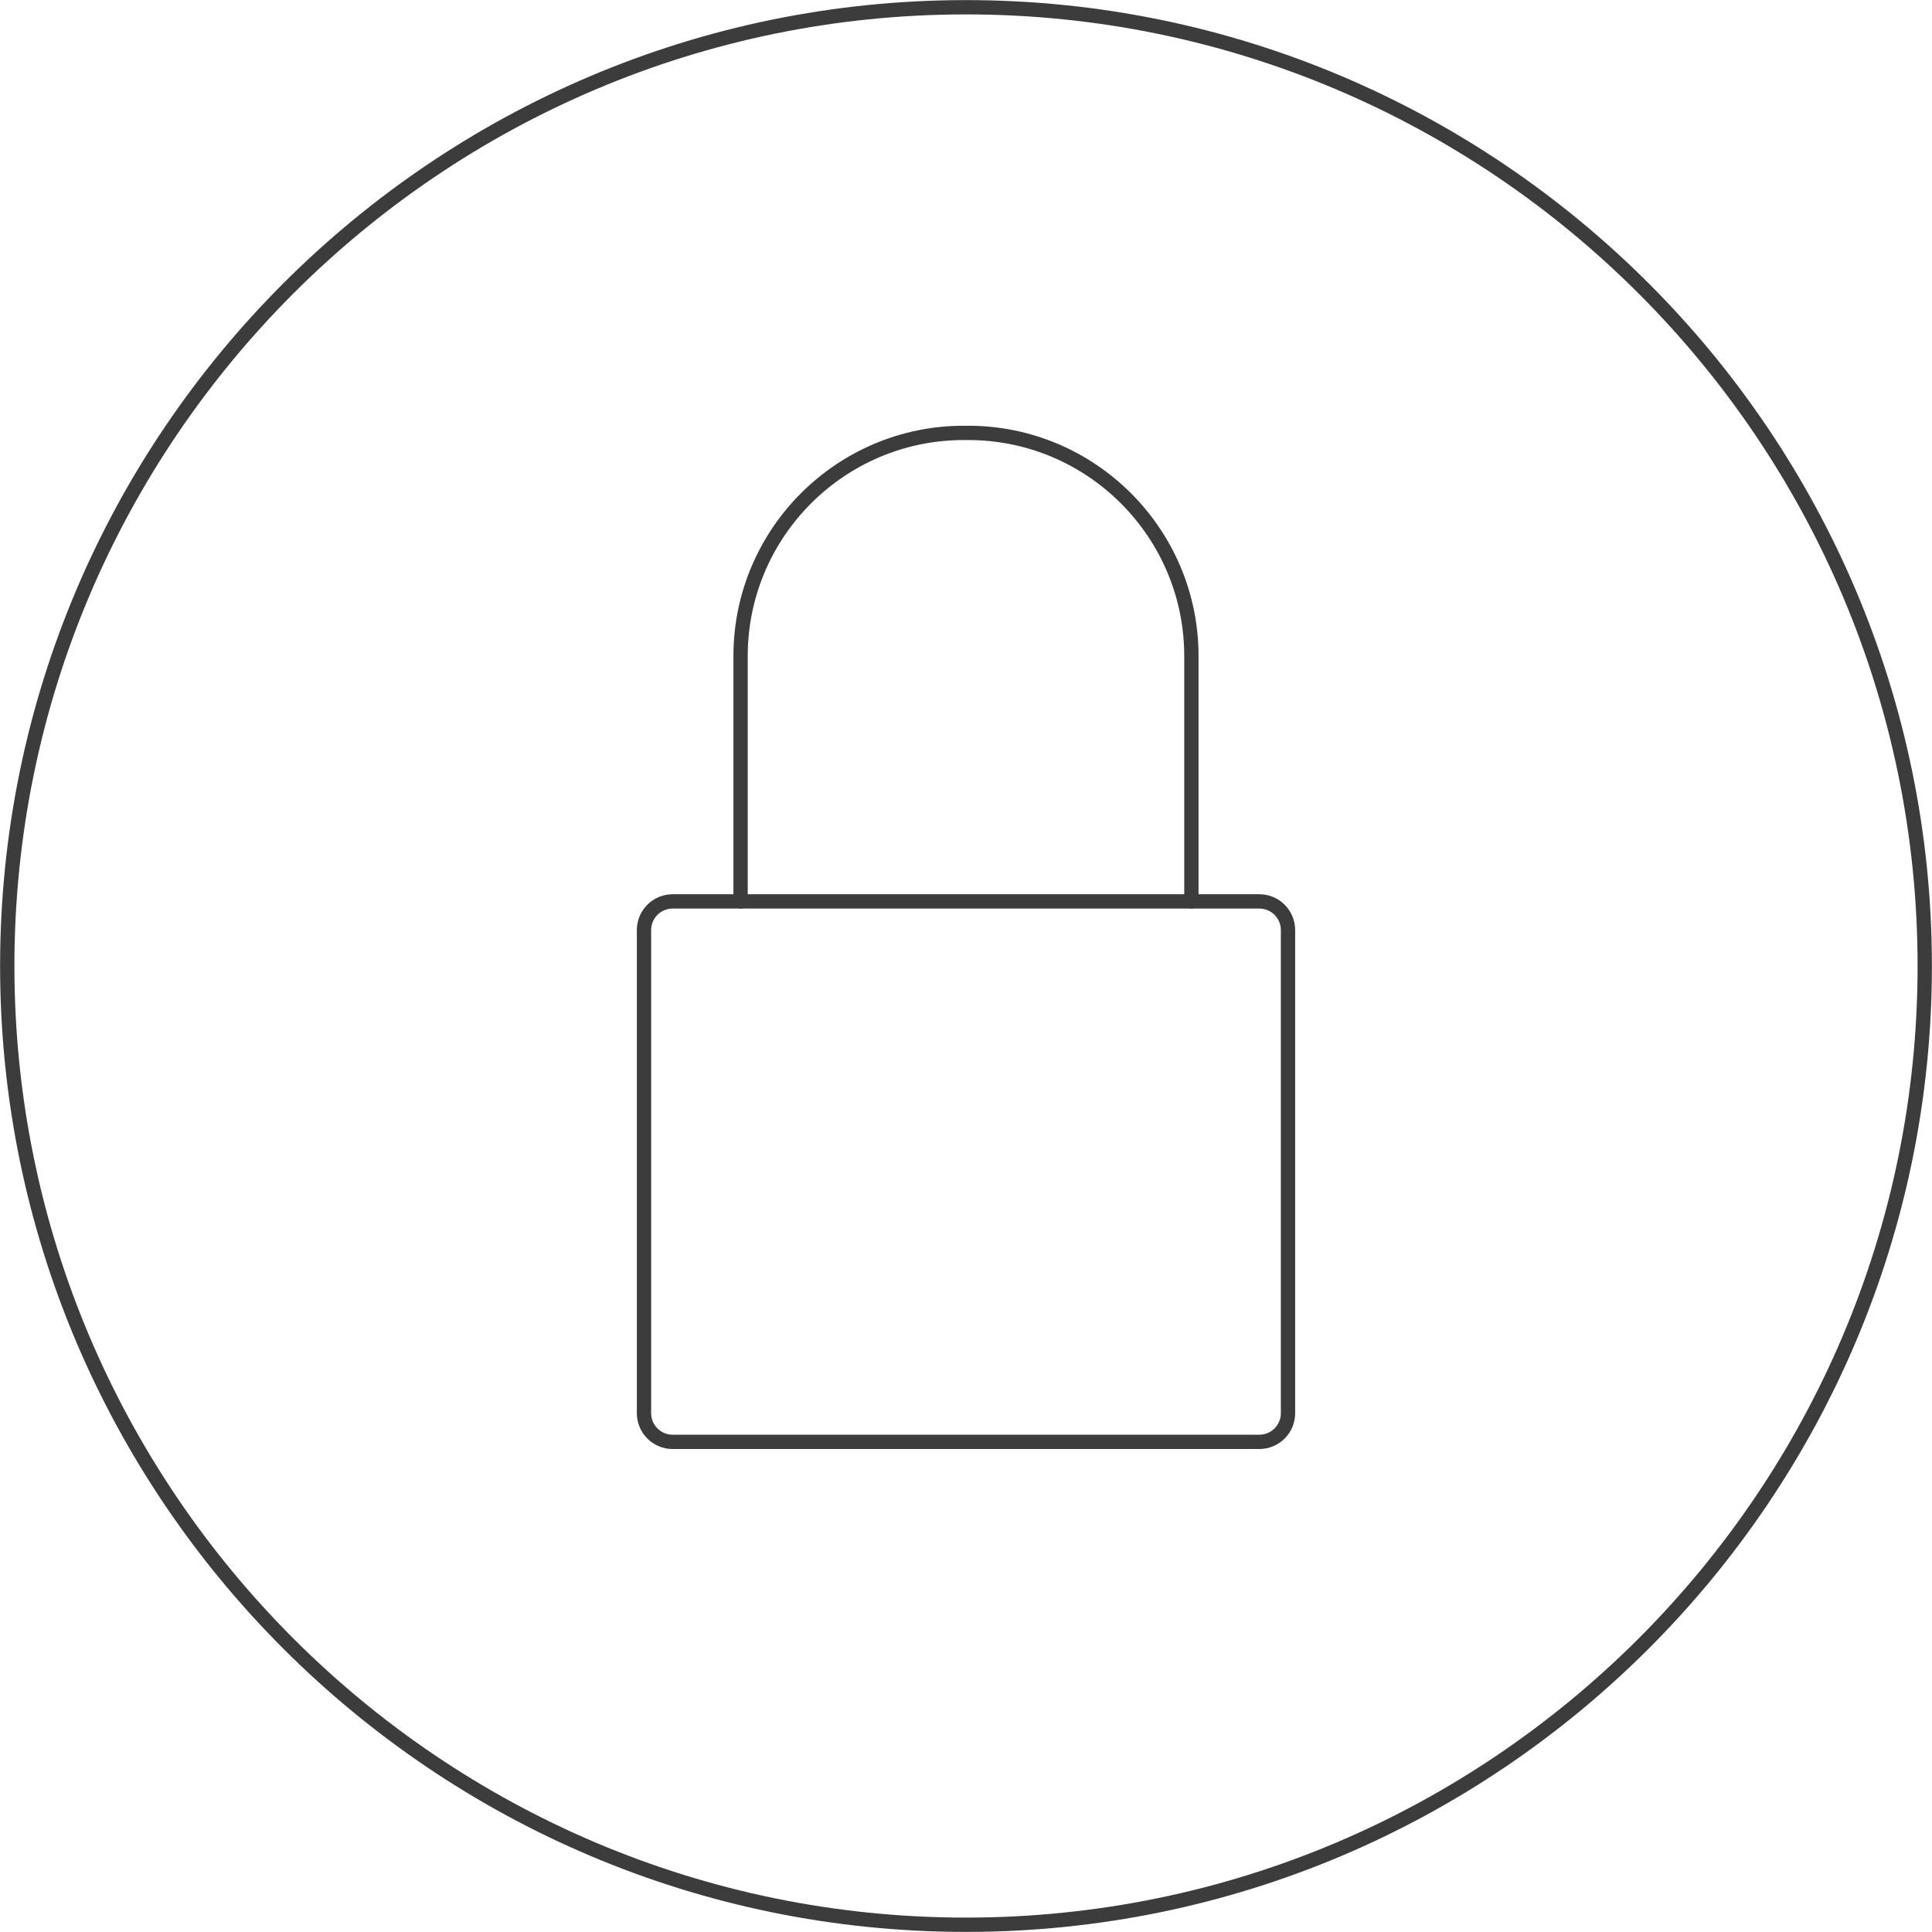 <?xml version="1.0" encoding="utf-8"?>
<!-- Generator: Adobe Illustrator 17.1.0, SVG Export Plug-In . SVG Version: 6.00 Build 0)  -->
<!DOCTYPE svg PUBLIC "-//W3C//DTD SVG 1.1//EN" "http://www.w3.org/Graphics/SVG/1.1/DTD/svg11.dtd">
<svg version="1.1" id="圖層_1" xmlns="http://www.w3.org/2000/svg" xmlns:xlink="http://www.w3.org/1999/xlink" x="0px" y="0px"
	 viewBox="0 0 180 180" enable-background="new 0 0 180 180" xml:space="preserve">
<g>
	<path fill="#3C3C3C" d="M90,179.991c-49.621,0-89.991-40.37-89.991-89.991
		S40.379,0.009,90,0.009S179.991,40.379,179.991,90S139.621,179.991,90,179.991z M90,1.342
		C41.114,1.342,1.343,41.114,1.343,90c0,48.886,39.772,88.658,88.657,88.658
		c48.886,0,88.657-39.772,88.657-88.658C178.657,41.114,138.886,1.342,90,1.342z"/>
	<g>
		<path fill="#3C3C3C" d="M117.334,135.002H62.666c-1.838,0-3.333-1.495-3.333-3.333V86.649
			c0-1.838,1.495-3.333,3.333-3.333h54.668c1.839,0,3.333,1.495,3.333,3.333v45.019
			C120.667,133.507,119.172,135.002,117.334,135.002z M62.666,84.649
			c-1.103,0-2,0.897-2,2v45.019c0,1.103,0.897,2,2,2h54.668
			c1.103,0,2-0.897,2-2V86.649c0-1.103-0.897-2-2-2H62.666z
			"/>
		<path fill="#3C3C3C" d="M111,84.649c-0.368,0-0.667-0.298-0.667-0.667V61.122
			c0-11.096-9.028-20.124-20.123-20.124h-0.421c-11.096,0-20.124,9.028-20.124,20.124
			v22.86c0,0.368-0.298,0.667-0.667,0.667c-0.368,0-0.667-0.298-0.667-0.667V61.122
			c0-11.832,9.625-21.457,21.457-21.457h0.421c11.831,0,21.456,9.625,21.456,21.457
			v22.86C111.667,84.351,111.369,84.649,111,84.649z"/>
	</g>
</g>
</svg>
